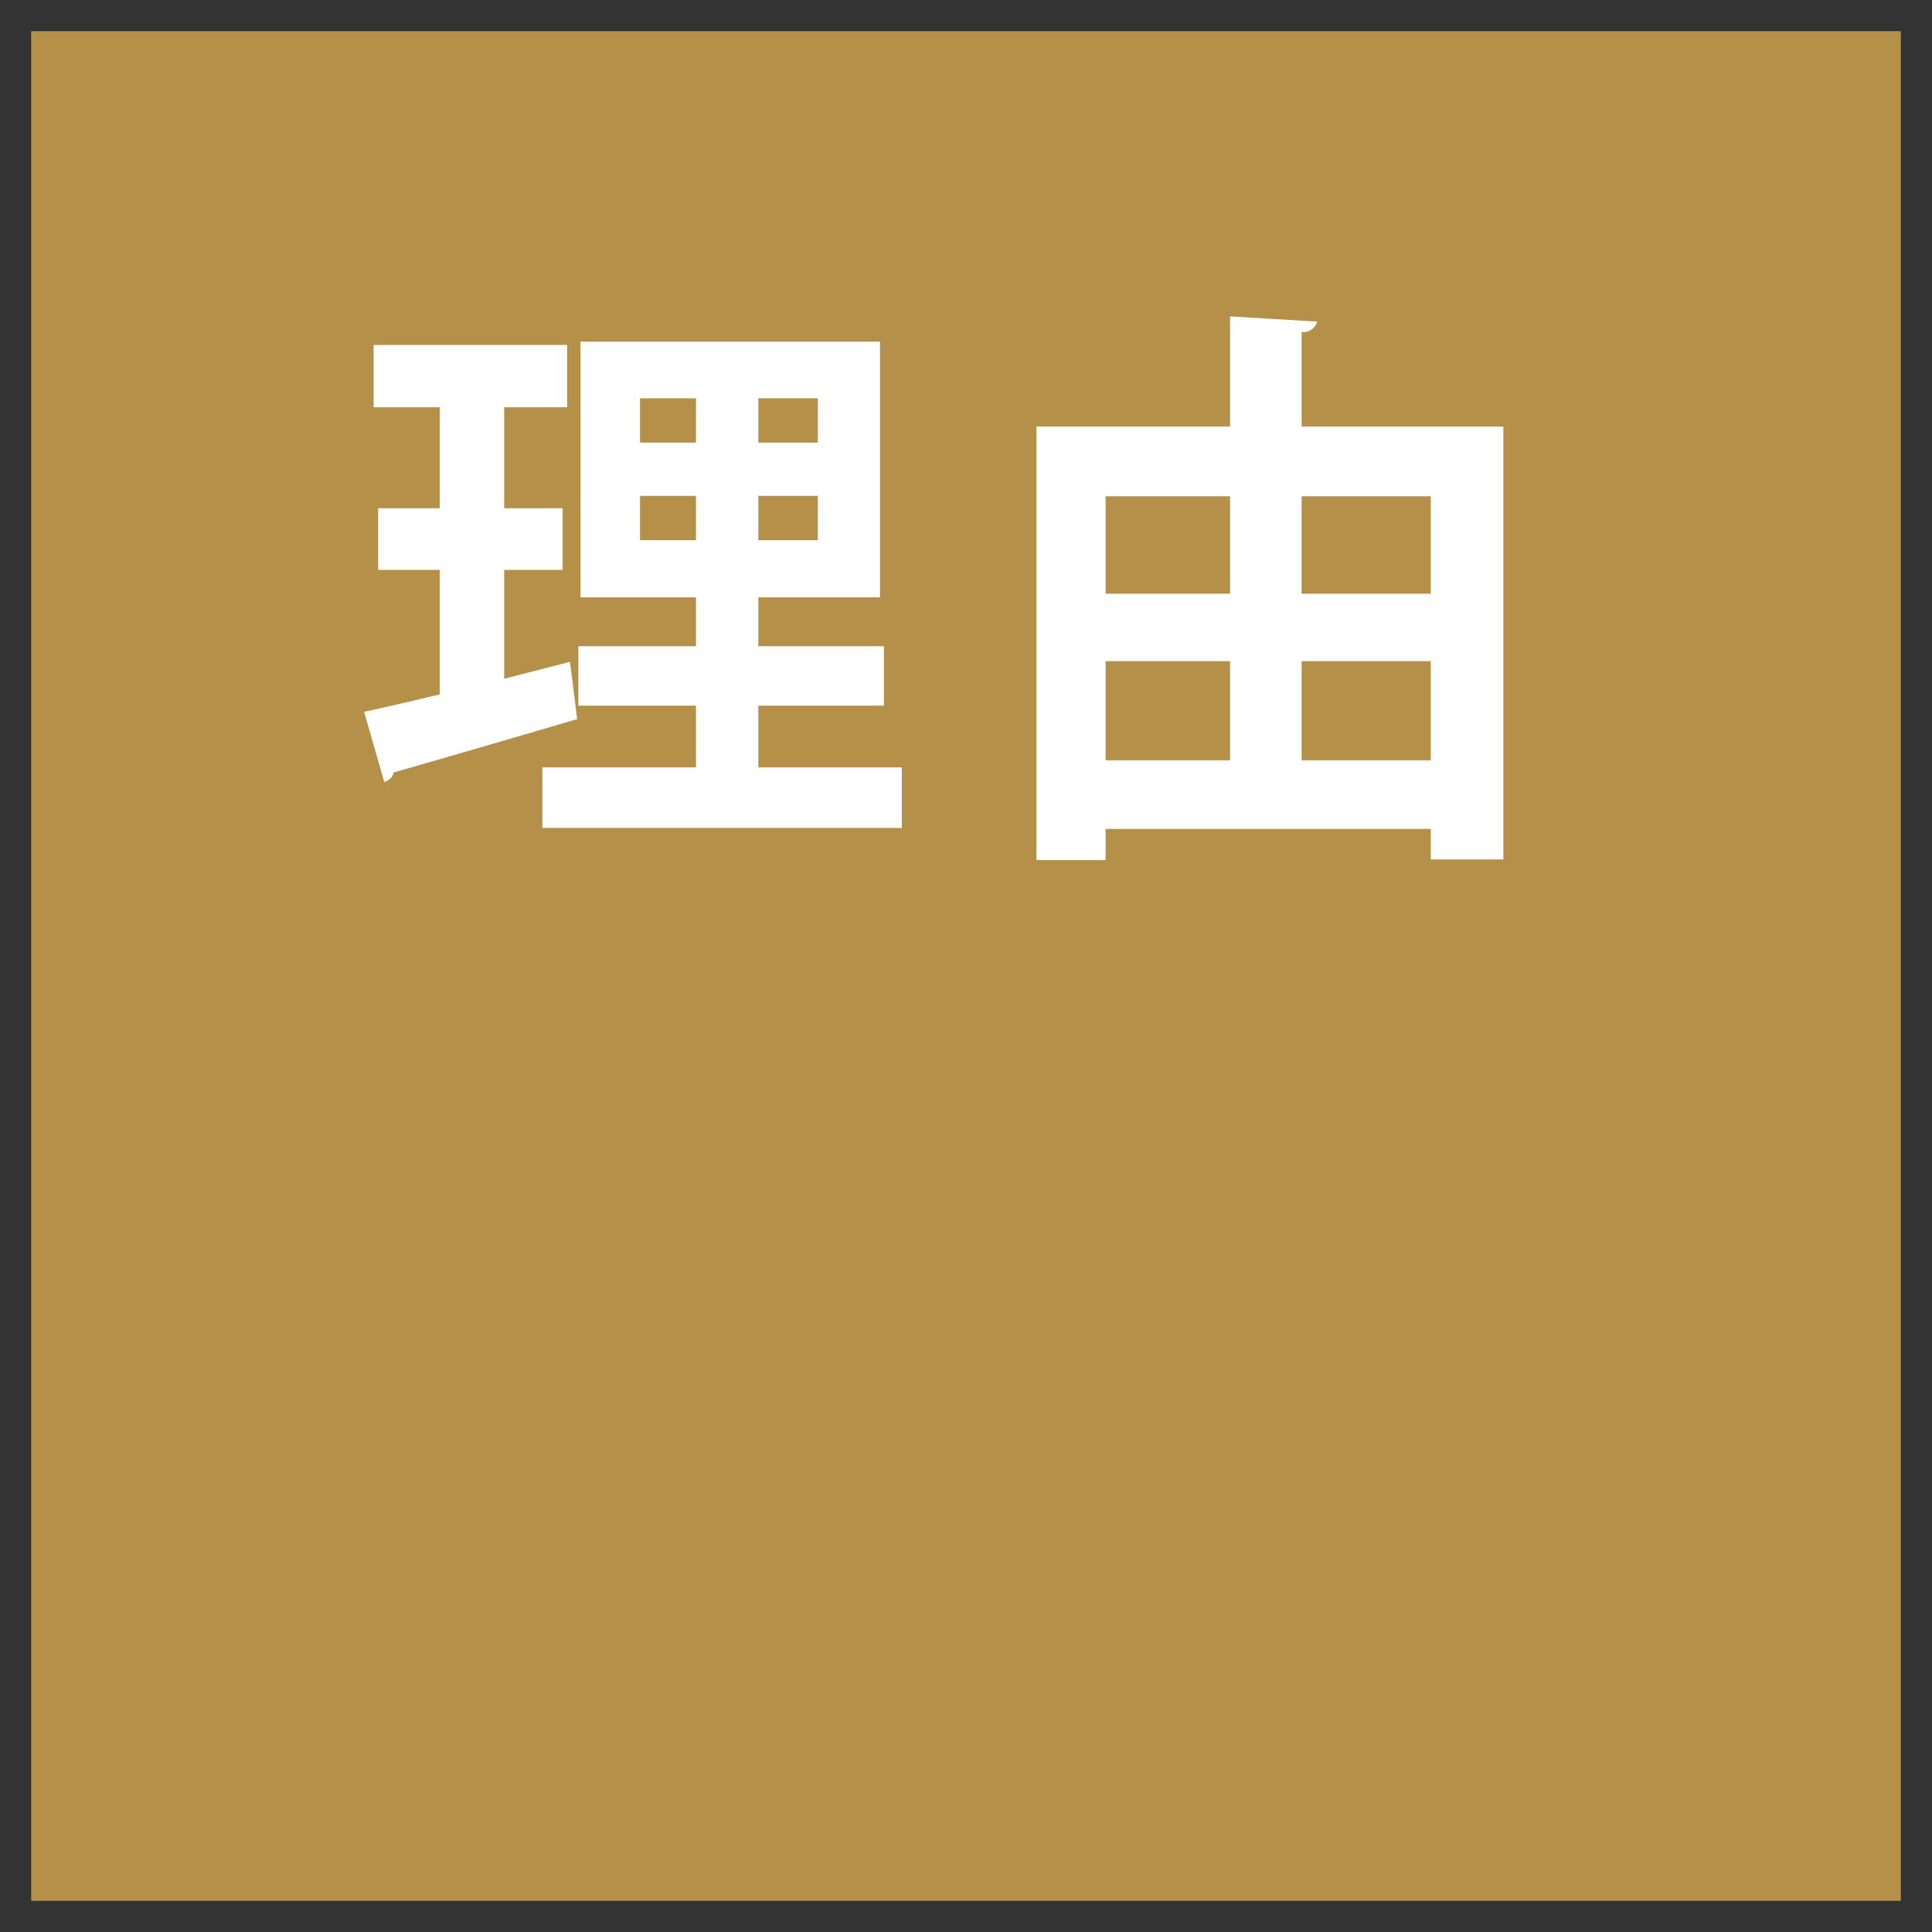 <svg xmlns="http://www.w3.org/2000/svg" width="124" height="124" viewBox="0 0 124 124">
  <rect x="0" y="0" width="124" height="124" fill="#333333" stroke="none"/>
  <defs>
    <style>
      .cls-1 {
        fill: #b59048;
      }

      .cls-2 {
        fill: #fff;
        fill-rule: evenodd;
      }
    </style>
  </defs>
  <rect class="cls-1" x="2" y="2" width="120" height="120"/>
  <path class="cls-2" d="M1346.67,596.29h8.06v-3.816h-8.06v-3.132h7.81V572.928h-19.22v16.414h7.41v3.132h-7.55v3.816h7.55v3.959h-9.86v3.888h23.07v-3.888h-9.21V596.29Zm-4-19.726v2.844h-3.59v-2.844h3.59Zm4,2.844v-2.844h3.82v2.844h-3.82Zm-7.59,3.419h3.59v2.844h-3.59v-2.844Zm7.59,2.844v-2.844h3.82v2.844h-3.82Zm-16.31,1.908h3.75v-3.96h-3.75V577.14h4.04v-4h-12.42v4h4.24v6.479h-3.95v3.96h3.95v7.991c-1.83.432-3.49,0.828-4.85,1.116l1.29,4.5a0.812,0.812,0,0,0,.61-0.612c2.92-.828,7.49-2.16,11.77-3.42-0.43-3.563-.46-3.635-0.46-3.671l-4.22,1.08v-6.983Zm51.18-15.272a0.921,0.921,0,0,0,1-.666l-5.59-.333v7.067h-12.43V606.2h4.44v-2h20.87v1.961h4.66V578.375h-12.95v-6.068Zm-4.59,16.8h-7.99v-6.254h7.99v6.254Zm12.88,0h-8.29v-6.254h8.29v6.254Zm-12.88,4.329V599.8h-7.99v-6.365h7.99Zm4.59,0h8.29V599.8h-8.29v-6.365Z" transform="translate(-1298 -551)"/>
</svg>
